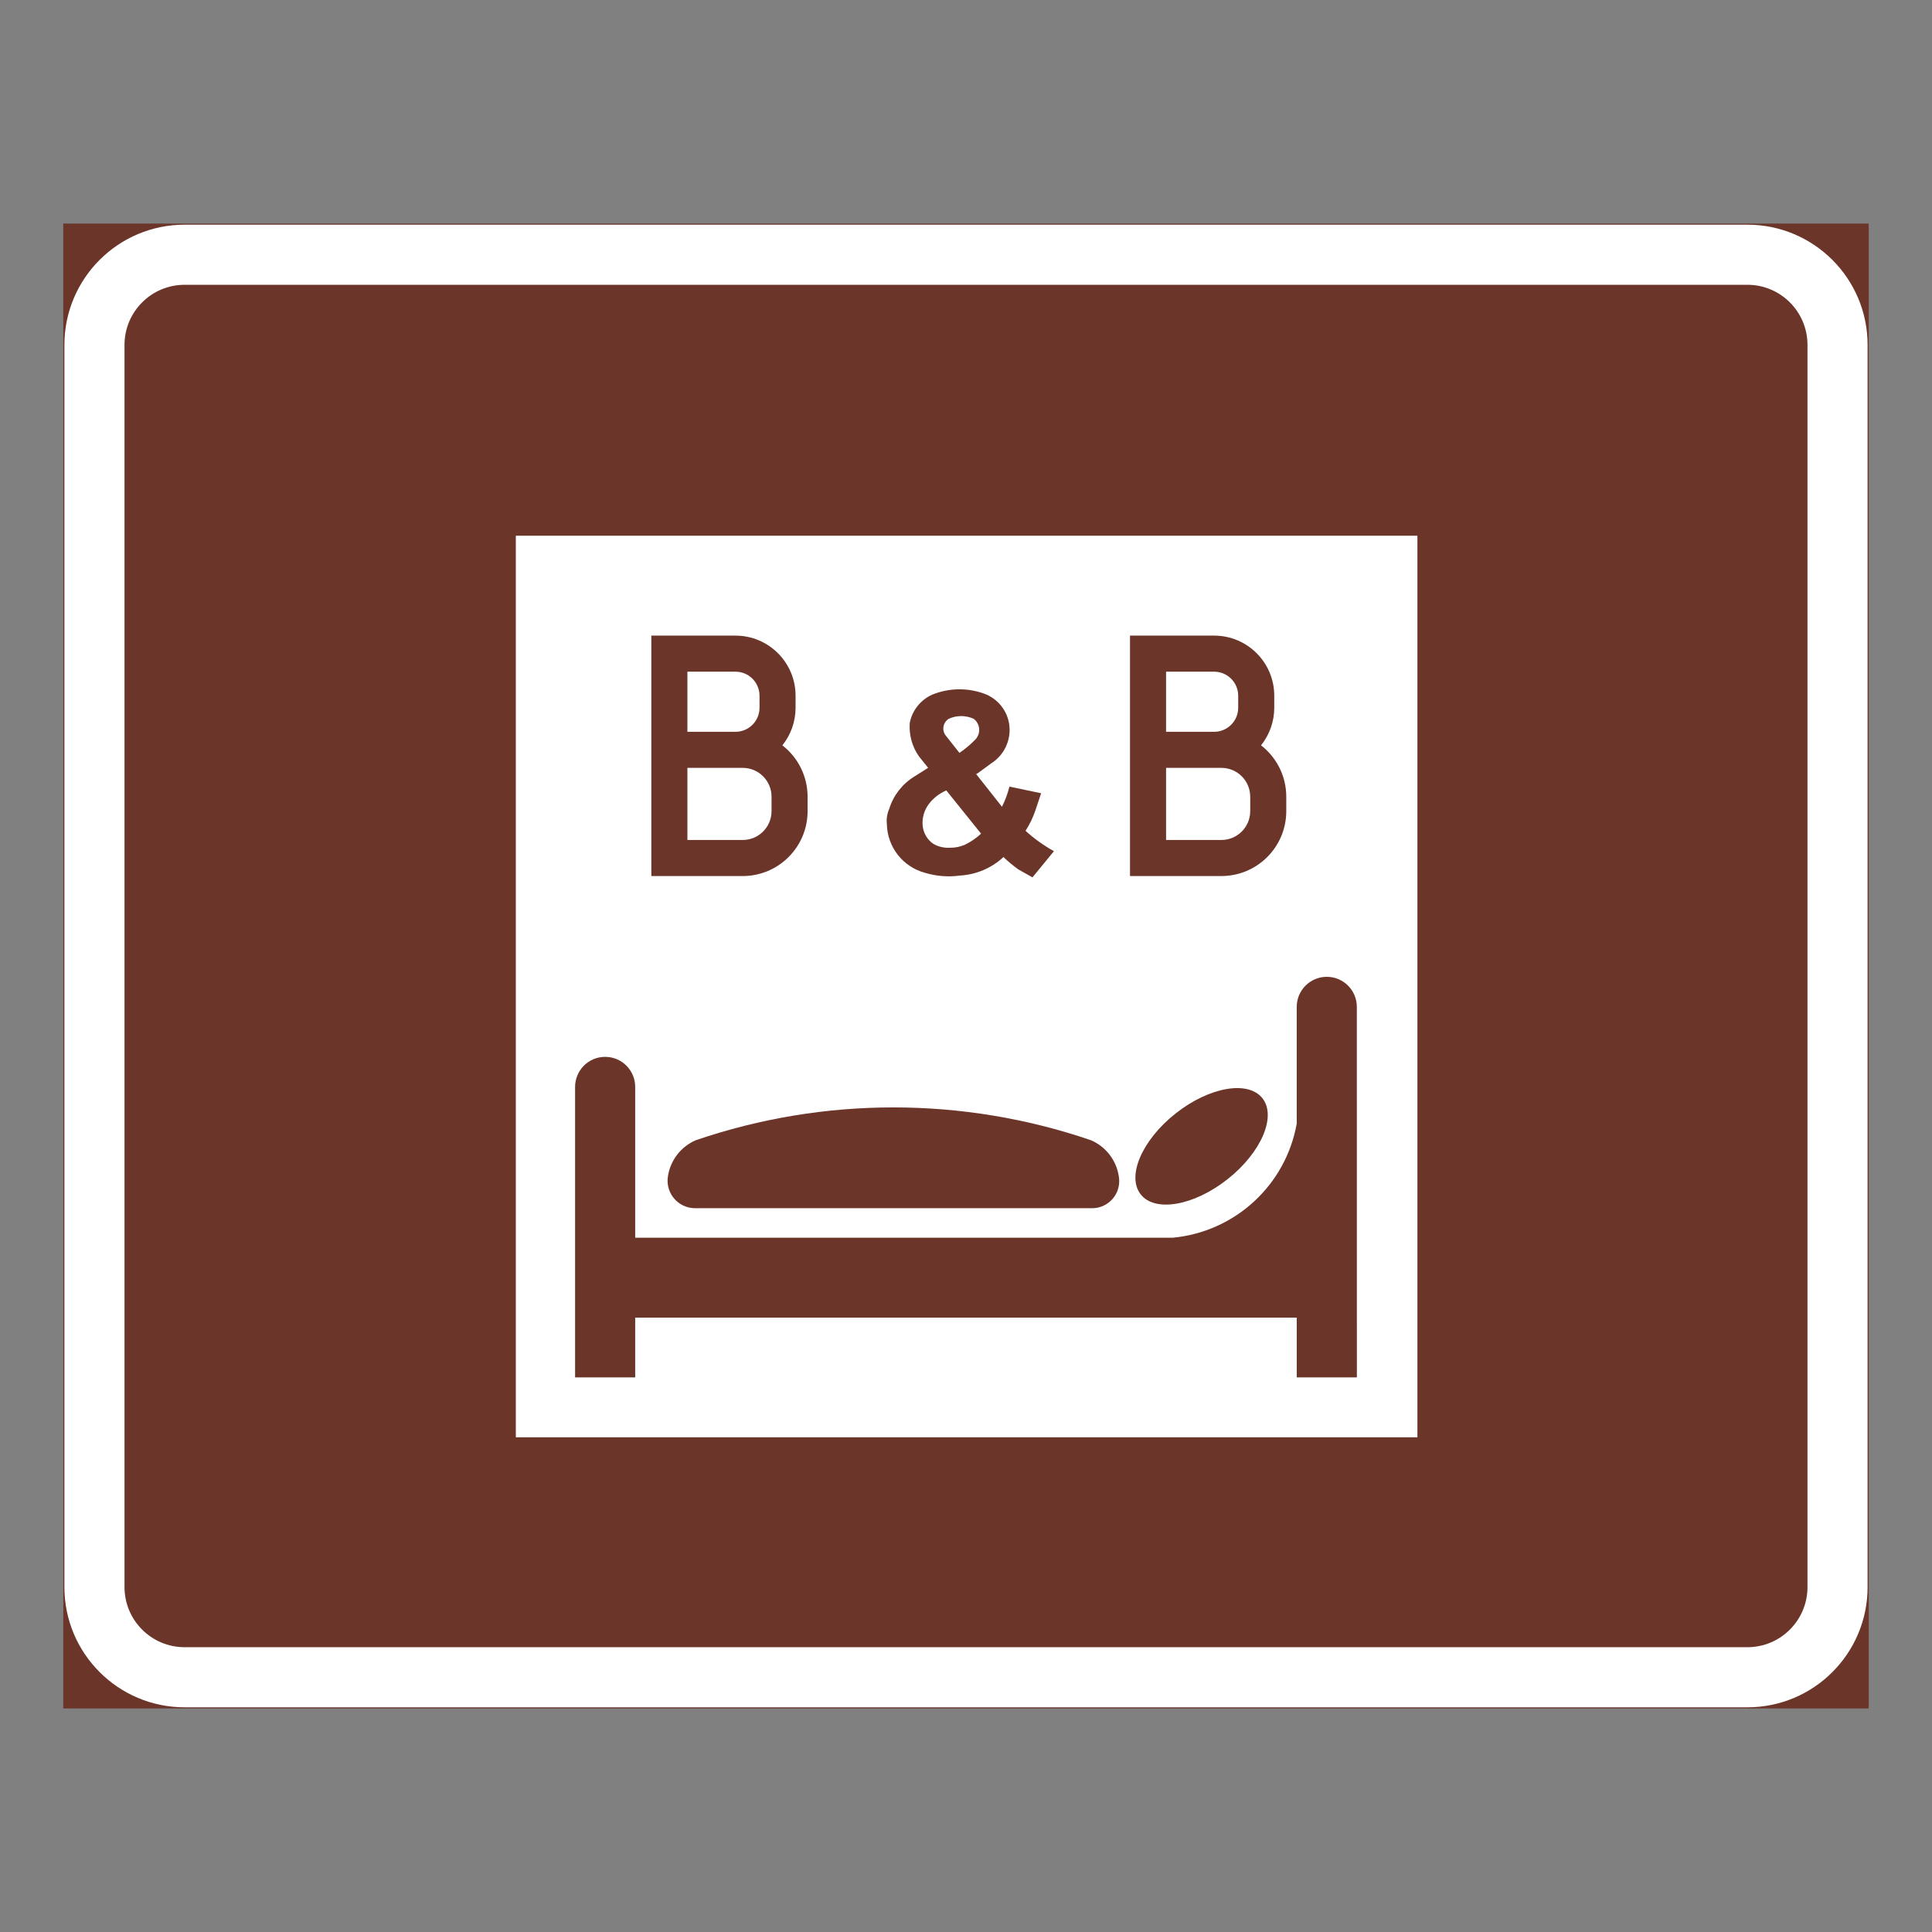 <?xml version="1.0" encoding="iso-8859-1"?>
<!-- Generator: Adobe Illustrator 16.0.0, SVG Export Plug-In . SVG Version: 6.00 Build 0)  -->
<!DOCTYPE svg PUBLIC "-//W3C//DTD SVG 1.1//EN" "http://www.w3.org/Graphics/SVG/1.1/DTD/svg11.dtd">
<svg version="1.1" id="Layer_1" xmlns="http://www.w3.org/2000/svg" xmlns:xlink="http://www.w3.org/1999/xlink" x="0px" y="0px"
	 width="425.197px" height="425.196px" viewBox="0 0 425.197 425.196" style="enable-background:new 0 0 425.197 425.196;"
	 xml:space="preserve">
<rect x="0" y="0" width="425.197" height="425.196" fill="#808080" stroke="none"/>
<g id="LWPOLYLINE_101_">
	
		<rect x="14.175" y="49.449" style="fill:#6B3529;stroke:#6B3529;stroke-width:0.5;stroke-miterlimit:10;" width="396.846" height="326.298"/>
</g>
<g id="LWPOLYLINE_99_">
	<path style="fill:#FFFFFF;" d="M40.632,49.449h343.933c14.609,0,26.456,11.845,26.456,26.457V349.29
		c0,14.609-11.847,26.457-26.456,26.457H40.632c-14.609,0-26.457-11.848-26.457-26.457V75.905
		C14.175,61.293,26.023,49.449,40.632,49.449z"/>
</g>
<g id="LWPOLYLINE_100_">
	<path style="fill:#6B3529;" d="M40.632,62.677h343.933c7.305,0,13.228,5.923,13.228,13.228V349.29
		c0,7.305-5.923,13.229-13.228,13.229H40.632c-7.305,0-13.229-5.924-13.229-13.229V75.905
		C27.404,68.601,33.328,62.677,40.632,62.677z"/>
</g>
<g id="LWPOLYLINE_84_">
	<rect x="113.523" y="117.902" style="fill:#FFFFFF;" width="198.423" height="198.421"/>
</g>
<g id="LWPOLYLINE_95_">
	<path style="fill:#6B3529;" d="M143.345,139.889v52.913h20.104c7.889,0,14.288-6.396,14.288-14.286v-3.176
		c0-4.423-2.052-8.598-5.554-11.305c1.887-2.347,2.908-5.265,2.908-8.272v-2.646c0-7.305-5.924-13.229-13.229-13.229H143.345z"/>
</g>
<g id="LWPOLYLINE_94_">
	<path style="fill:#FFFFFF;" d="M151.282,147.826h10.582c2.928,0,5.292,2.369,5.292,5.292v2.646c0,2.923-2.364,5.291-5.292,5.291
		h-10.582V147.826z"/>
</g>
<g id="LWPOLYLINE_90_">
	<path style="fill:#6B3529;" d="M280.441,155.763v-2.646c0-7.305-5.923-13.229-13.228-13.229h-18.52v52.913h20.104
		c7.889,0,14.288-6.396,14.288-14.286v-3.176c0-4.423-2.052-8.598-5.554-11.305C279.411,161.689,280.441,158.771,280.441,155.763z"
		/>
</g>
<g id="LWPOLYLINE_92_">
	<path style="fill:#FFFFFF;" d="M256.63,147.826h10.583c2.918,0,5.291,2.369,5.291,5.292v2.646c0,2.923-2.373,5.291-5.291,5.291
		H256.63V147.826z"/>
</g>
<g id="LWPOLYLINE_89_">
	<path style="fill:#6B3529;" d="M220.846,188.62c1.021,0.98,2.111,1.887,3.259,2.716l3.122,1.755l4.727-5.763
		c-2.256-1.248-4.348-2.753-6.254-4.484c0.924-1.425,1.663-2.961,2.198-4.571l1.235-3.694l-6.974-1.461
		c-0.38,1.535-0.934,3.021-1.644,4.433l-5.681-7.19l0.341-0.187l3.034-2.218c2.763-1.778,4.289-4.965,3.939-8.236
		c-0.351-3.219-2.51-5.955-5.544-7.059c-3.687-1.34-7.733-1.272-11.361,0.187c-2.597,1.126-4.483,3.46-5.019,6.242
		c-0.204,2.631,0.516,5.25,2.042,7.404l2.004,2.487l-3.063,1.933c-2.636,1.622-4.591,4.144-5.505,7.096
		c-0.468,1.07-0.652,2.247-0.516,3.409c0.116,5.007,3.511,9.34,8.345,10.656c2.5,0.763,5.146,0.973,7.743,0.618
		C214.845,192.488,218.23,191.049,220.846,188.62z"/>
</g>
<g id="LWPOLYLINE_87_">
	<path style="fill:#FFFFFF;" d="M211.139,165.677l-2.859-3.616c-0.107-0.119-0.204-0.25-0.292-0.392
		c-0.739-1.182-0.38-2.738,0.808-3.475c1.74-0.795,3.744-0.795,5.485,0c0.039,0.029,0.078,0.061,0.117,0.092
		c1.303,1.082,1.479,3.018,0.398,4.321c-1.061,1.124-2.247,2.13-3.521,3.005L211.139,165.677z"/>
</g>
<g id="LWPOLYLINE_88_">
	<path style="fill:#FFFFFF;" d="M208.163,174.005c-1.508,0.662-2.82,1.705-3.803,3.027c-0.963,1.315-1.43,2.933-1.313,4.562
		c0.127,1.666,0.992,3.188,2.374,4.134c1.118,0.627,2.383,0.919,3.666,0.844c1.1,0.015,2.189-0.202,3.2-0.632
		c1.333-0.632,2.559-1.464,3.628-2.466l-7.654-9.52L208.163,174.005z"/>
</g>
<g id="LWPOLYLINE_91_">
	<path style="fill:#FFFFFF;" d="M275.15,178.516c0,3.506-2.85,6.349-6.352,6.349H256.63v-15.874h12.168
		c3.502,0,6.352,2.843,6.352,6.349V178.516z"/>
</g>
<g id="LWPOLYLINE_93_">
	<path style="fill:#FFFFFF;" d="M169.801,178.516c0,3.506-2.84,6.349-6.352,6.349h-12.168v-15.874h12.168
		c3.512,0,6.352,2.843,6.352,6.349V178.516z"/>
</g>
<g id="LWPOLYLINE_85_">
	<path style="fill:#6B3529;" d="M126.567,239.198v63.936h13.228v-13.15h145.598v13.15h13.229l-0.01-81.541
		c0-3.652-2.957-6.613-6.614-6.613c-3.638,0-6.595,2.943-6.614,6.586v25.732c-2.422,13.561-13.607,23.832-27.322,25.104H139.794
		v-33.203c0-3.652-2.967-6.609-6.623-6.605C129.523,232.599,126.577,235.554,126.567,239.198z"/>
</g>
<g id="ELLIPSE_1_">
	<path style="fill:#6B3529;" d="M251.057,262.87c-3.161-3.996,0.272-11.971,7.674-17.816c7.393-5.844,15.952-7.344,19.104-3.35
		c3.161,3.996-0.272,11.973-7.674,17.818C262.768,265.368,254.208,266.866,251.057,262.87"/>
</g>
<g id="LWPOLYLINE_86_">
	<path style="fill:#6B3529;" d="M196.618,265.899h-43.479c-0.389,0.01-0.777-0.016-1.157-0.08c-3.297-0.547-5.524-3.664-4.979-6.959
		c0.544-3.523,2.859-6.518,6.137-7.922c28.188-9.625,58.769-9.625,86.946,0c3.278,1.404,5.593,4.398,6.138,7.922
		c0.078,0.439,0.107,0.887,0.088,1.336c-0.137,3.293-2.928,5.85-6.226,5.703H196.618z"/>
</g>
</svg>
